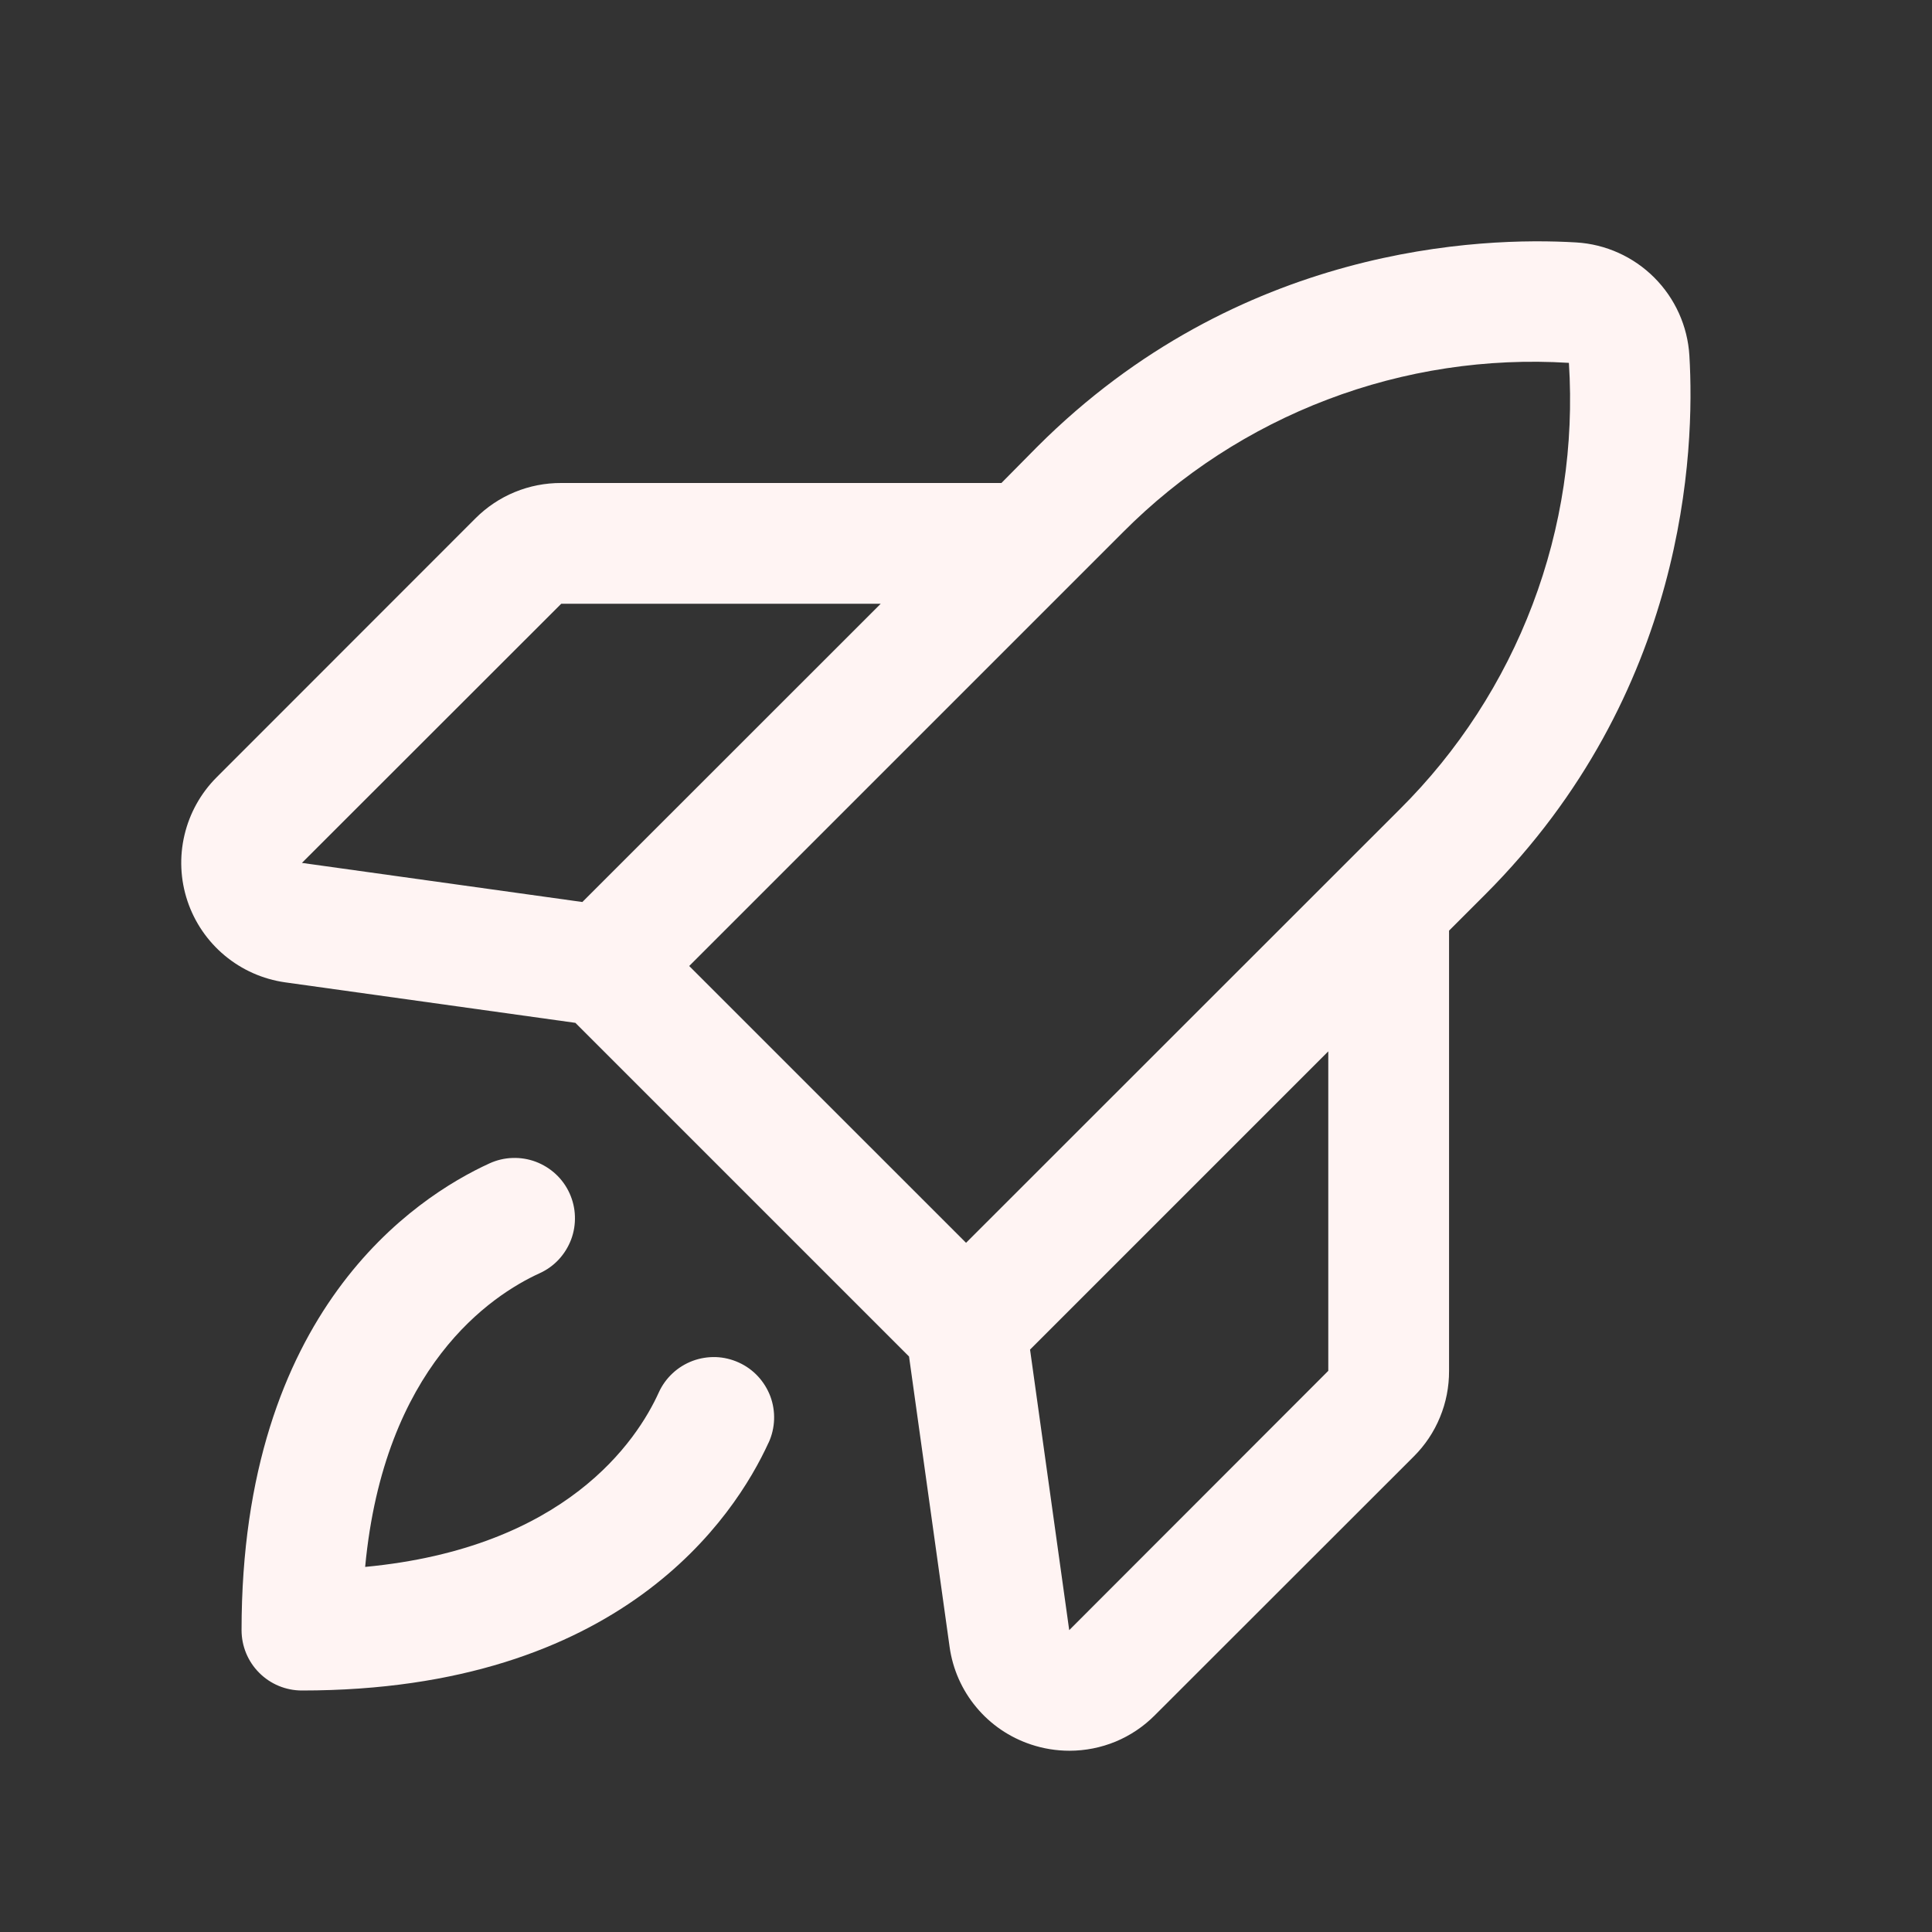 <svg width="33" height="33" viewBox="0 0 33 33" fill="none" xmlns="http://www.w3.org/2000/svg">
<rect x="0" y="0" width="33" height="33" fill="#333333" stroke="none"/>
<path d="M28.856 6.074C28.826 5.571 28.612 5.097 28.256 4.741C27.9 4.385 27.426 4.171 26.923 4.141C25.301 4.044 21.157 4.192 17.718 7.63L17.105 8.25H9.586C9.314 8.249 9.045 8.301 8.793 8.405C8.542 8.508 8.314 8.661 8.122 8.853L3.7 13.277C3.429 13.548 3.239 13.89 3.151 14.263C3.063 14.636 3.08 15.026 3.202 15.39C3.323 15.753 3.544 16.076 3.838 16.321C4.133 16.567 4.49 16.725 4.869 16.779L9.828 17.471L15.527 23.17L16.22 28.131C16.273 28.511 16.431 28.868 16.677 29.162C16.922 29.457 17.245 29.676 17.609 29.797C17.821 29.868 18.043 29.904 18.267 29.904C18.537 29.904 18.805 29.851 19.055 29.748C19.305 29.644 19.532 29.492 19.723 29.3L24.147 24.879C24.34 24.687 24.493 24.459 24.596 24.207C24.7 23.956 24.752 23.687 24.751 23.415V15.896L25.366 15.281C28.805 11.841 28.953 7.697 28.856 6.074ZM9.586 10.313H15.043L9.947 15.407L5.157 14.739L9.586 10.313ZM19.178 9.094C20.169 8.097 21.361 7.323 22.675 6.824C23.989 6.324 25.395 6.111 26.798 6.198C26.888 7.602 26.677 9.009 26.178 10.324C25.68 11.639 24.906 12.833 23.908 13.824L16.501 21.228L11.772 16.5L19.178 9.094ZM22.688 23.415L18.263 27.844L17.594 23.052L22.688 17.958V23.415ZM13.129 24.639C12.548 25.91 10.608 28.875 5.157 28.875C4.883 28.875 4.621 28.767 4.428 28.573C4.234 28.38 4.126 28.117 4.126 27.844C4.126 22.392 7.091 20.452 8.362 19.871C8.485 19.815 8.618 19.783 8.753 19.779C8.889 19.774 9.024 19.796 9.15 19.843C9.277 19.891 9.394 19.963 9.493 20.055C9.592 20.147 9.672 20.258 9.728 20.381C9.784 20.505 9.816 20.638 9.82 20.773C9.825 20.909 9.803 21.044 9.756 21.17C9.708 21.297 9.636 21.414 9.544 21.513C9.452 21.612 9.341 21.692 9.217 21.748C8.389 22.126 6.559 23.341 6.237 26.764C9.66 26.441 10.878 24.612 11.253 23.783C11.309 23.66 11.389 23.549 11.488 23.457C11.587 23.364 11.704 23.293 11.83 23.245C11.957 23.198 12.092 23.176 12.228 23.18C12.363 23.185 12.496 23.217 12.619 23.273C12.743 23.329 12.854 23.409 12.946 23.508C13.038 23.607 13.11 23.724 13.158 23.85C13.205 23.977 13.227 24.112 13.222 24.248C13.217 24.383 13.186 24.516 13.13 24.639H13.129Z" fill="#FFF4F3"/>
</svg>
